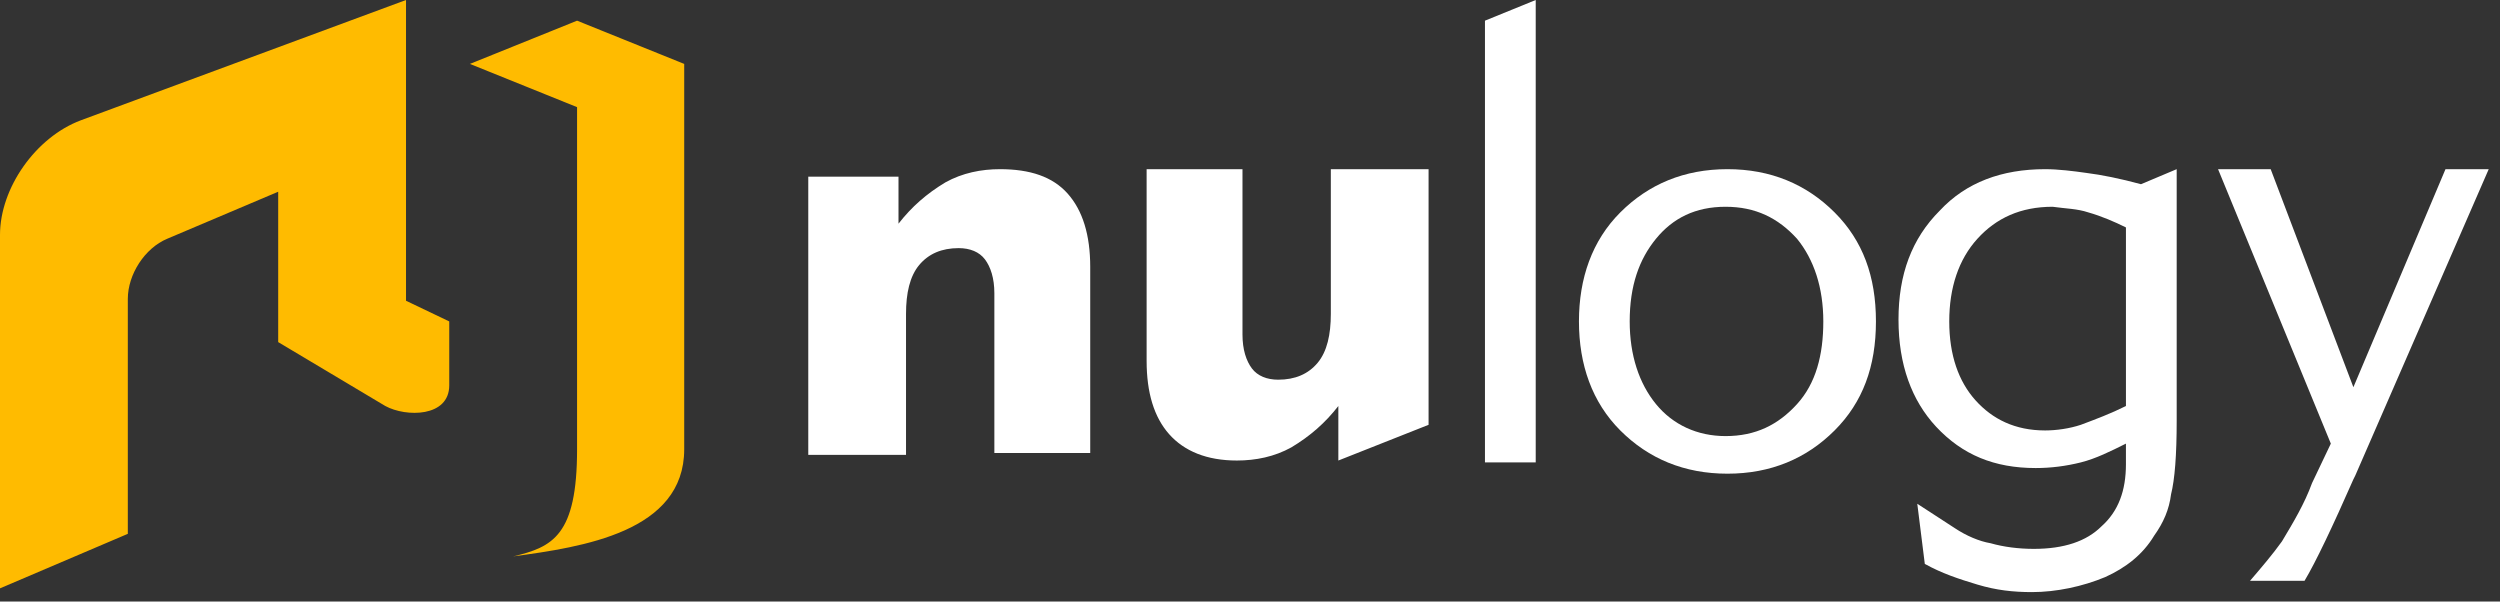 <?xml version="1.0" encoding="UTF-8"?>
<svg enable-background="new 0 0 133 32" version="1.1" viewBox="0 0 133 32" xml:space="preserve" xmlns="http://www.w3.org/2000/svg">
<rect x="0" y="0" width="133" height="32" fill="#333333" stroke="none"/>
<style type="text/css">
	.st0{fill:#FFFFFF;}
	.st1{fill:#FFBB00;}
</style>
<title>Brending</title>
<desc>Created with Sketch.</desc>
	<g transform="translate(-32 -20)">
		<g transform="translate(32 16)">
			<g transform="translate(0 4)">
				<path class="st0" d="m48.1 24.2h-5.1v-14.8h4.8v2.5c0.7-0.9 1.5-1.6 2.5-2.2 0.9-0.5 1.9-0.7 2.9-0.7 1.6 0 2.8 0.4 3.6 1.3s1.2 2.2 1.2 3.9v9.9h-5.1v-8.5c0-0.8-0.2-1.4-0.5-1.8s-0.8-0.6-1.4-0.6c-0.9 0-1.6 0.3-2.1 0.9s-0.7 1.5-0.7 2.6v7.5z"/>
				<path class="st0" d="m70.8 9h5.2v13.6l-4.8 1.9v-2.9c-0.7 0.9-1.5 1.6-2.5 2.2-0.9 0.5-1.9 0.7-2.9 0.7-1.6 0-2.8-0.5-3.6-1.4s-1.2-2.2-1.2-3.9v-10.2h5.1v8.8c0 0.8 0.2 1.4 0.5 1.8s0.8 0.6 1.4 0.6c0.9 0 1.6-0.3 2.1-0.9s0.7-1.5 0.7-2.6v-7.7z"/>
				<polygon class="st0" points="81.7 24.6 79 24.6 79 1.1 81.7 0"/>
				<path class="st0" d="m84 17.1c0-2.3 0.7-4.3 2.2-5.8s3.4-2.3 5.7-2.3 4.2 0.8 5.7 2.3 2.2 3.4 2.2 5.8-0.7 4.3-2.2 5.8-3.4 2.3-5.7 2.3-4.2-0.8-5.7-2.3-2.2-3.5-2.2-5.8zm2.7 0c0 1.8 0.5 3.3 1.4 4.4s2.2 1.7 3.7 1.7c1.6 0 2.8-0.6 3.8-1.7s1.4-2.6 1.4-4.4-0.5-3.3-1.4-4.4c-1-1.1-2.2-1.7-3.8-1.7s-2.8 0.6-3.7 1.7-1.4 2.5-1.4 4.4z"/>
				<path class="st0" d="m113.1 23.6c-0.8 0.4-1.6 0.8-2.4 1s-1.6 0.3-2.4 0.3c-2.2 0-3.9-0.7-5.3-2.2-1.3-1.4-2-3.3-2-5.7s0.7-4.3 2.2-5.8c1.4-1.5 3.3-2.2 5.6-2.2 0.7 0 1.5 0.1 2.2 0.2 0.8 0.1 1.8 0.3 2.9 0.6l1.9-0.8v13.4c0 1.8-0.1 3.1-0.3 3.9-0.1 0.8-0.4 1.5-0.9 2.2-0.6 1-1.5 1.7-2.6 2.2-1.2 0.5-2.6 0.8-3.9 0.8-1 0-1.9-0.1-2.9-0.4s-1.9-0.6-2.8-1.1l-0.4-3.2 2 1.3c0.6 0.4 1.3 0.7 1.9 0.8 0.7 0.2 1.5 0.3 2.3 0.3 1.6 0 2.8-0.4 3.6-1.2 0.9-0.8 1.3-1.9 1.3-3.3v-1.1zm0-2v-9.5c-0.6-0.3-1.3-0.6-2-0.8-0.6-0.2-1.2-0.2-1.9-0.3-1.7 0-3 0.6-4 1.7s-1.5 2.6-1.5 4.4 0.5 3.2 1.4 4.2 2.1 1.6 3.7 1.6c0.6 0 1.3-0.1 1.9-0.3 0.8-0.3 1.6-0.6 2.4-1z"/>
				<path class="st0" d="m118 9h2.8l4.4 11.6 4.9-11.6h2.3l-7.1 16.3-0.1 0.2c-1.1 2.5-2 4.4-2.6 5.4h-2.9c0.6-0.7 1.2-1.4 1.7-2.1 0.6-1 1.2-2 1.6-3.1l1-2.1-6-14.6z"/>
				<path class="st1" d="M30.7,1.1l5.7,2.3v20.5c0,4.4-5.4,5.2-9.1,5.7c2.1-0.5,3.4-1.1,3.4-5.7V5.7L25,3.4L30.7,1.1z       M6.8,28.4V15.9c0-1.3,0.9-2.7,2.1-3.2l5.9-2.5v8l5.7,3.4c1.1,0.6,3.4,0.6,3.4-1.1v-3.4l-2.3-1.1V0L4.3,6.4C1.9,7.3,0,10,0,12.5      v18.8L6.8,28.4z"/>
			</g>
		</g>
	</g>
</svg>
